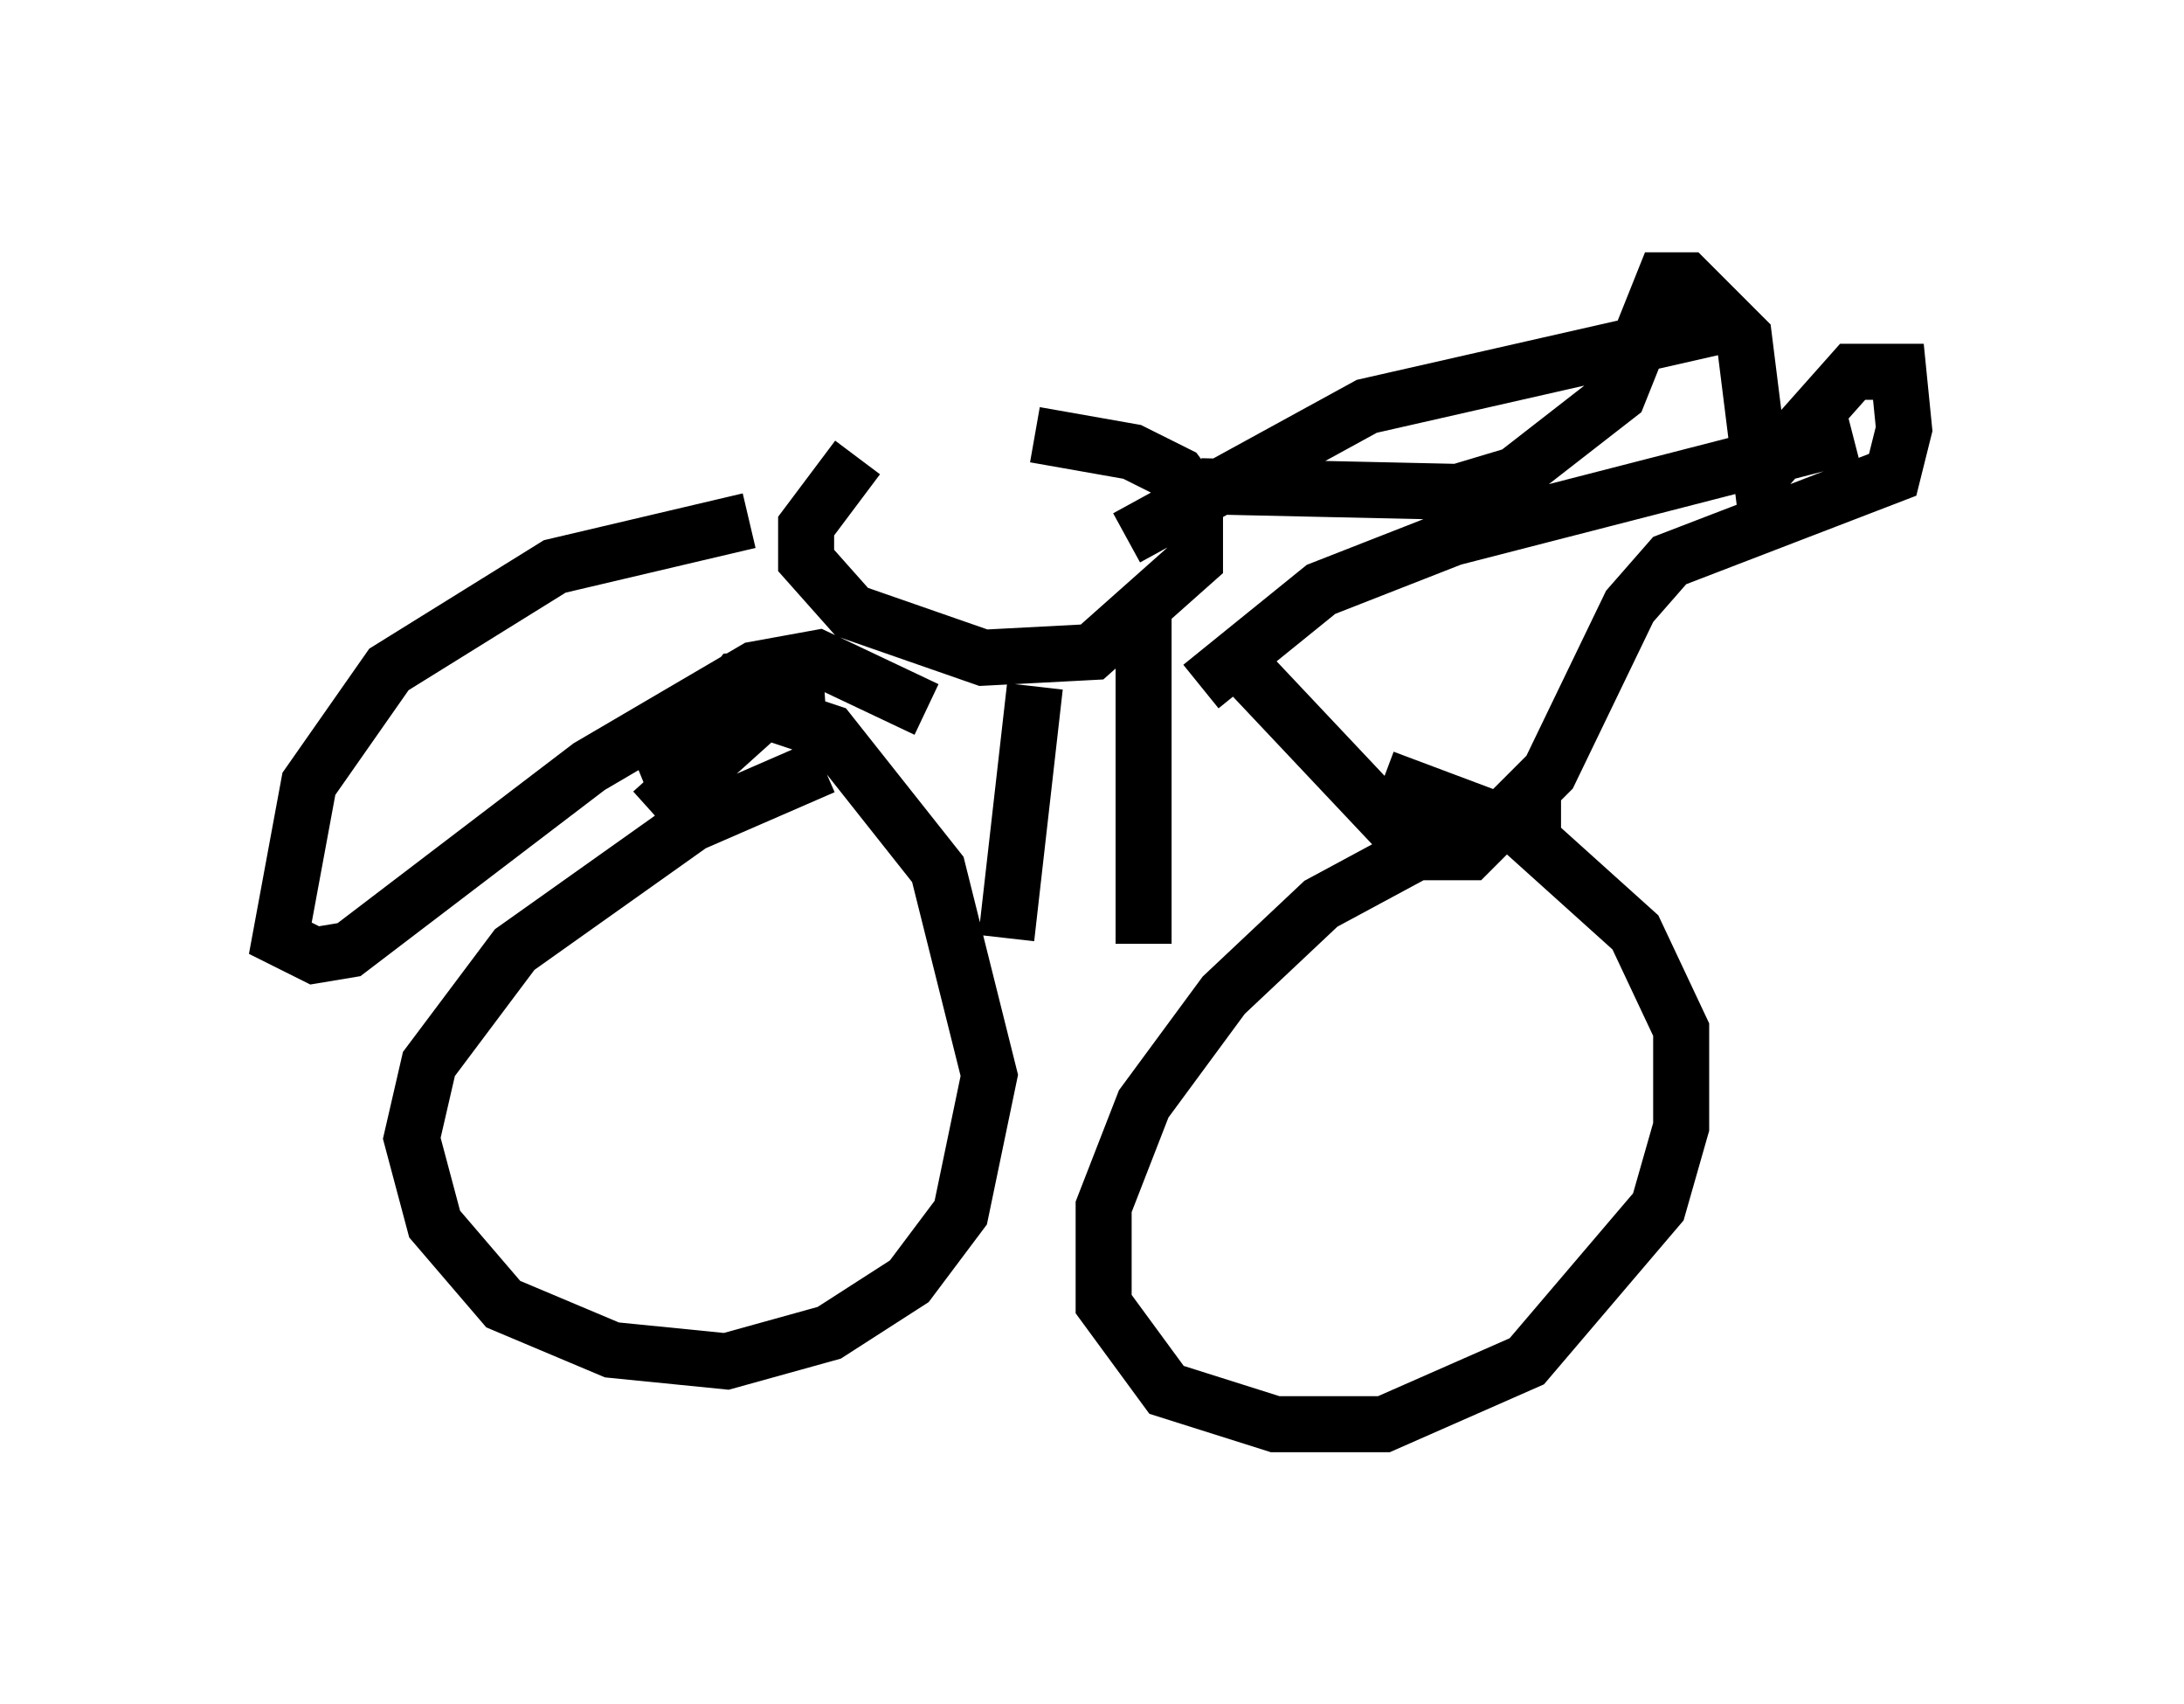 <?xml version="1.0" encoding="utf-8" ?>
<svg baseProfile="full" height="30.417" version="1.1" width="38.992" xmlns="http://www.w3.org/2000/svg" xmlns:ev="http://www.w3.org/2001/xml-events" xmlns:xlink="http://www.w3.org/1999/xlink"><defs /><rect fill="white" height="30.417" width="38.992" x="0" y="0" /><path d="M17.965, 7.552 m-2.654, 0.613 l-0.919, 1.225 0.0, 0.613 l0.817, 0.919 2.348, 0.817 l1.94, -0.102 1.838, -1.633 l0.0, -1.123 -0.306, -0.408 l-0.817, -0.408 -1.735, -0.306 m0.0, 4.492 l-0.51, 4.492 m2.45, -5.819 l0.0, 5.921 m1.021, -8.167 l4.594, 0.102 1.021, -0.306 l1.838, -1.429 0.817, -2.042 l0.408, 0.0 1.021, 1.021 l0.306, 2.45 1.633, -1.838 l0.817, 0.0 0.102, 1.021 l-0.204, 0.817 -3.981, 1.531 l-0.715, 0.817 -1.429, 2.96 l-1.429, 1.429 -0.919, 0.0 l-3.369, -3.573 m5.921, 3.063 l-1.633, 0.0 -2.654, 1.429 l-1.735, 1.633 -1.429, 1.94 l-0.715, 1.838 0.0, 1.735 l1.123, 1.531 1.94, 0.613 l1.94, 0.0 2.552, -1.123 l2.348, -2.756 0.408, -1.429 l0.0, -1.735 -0.817, -1.735 l-2.042, -1.838 -2.45, -0.919 m-10.004, -0.204 l-2.348, 1.021 -3.165, 2.246 l-1.531, 2.042 -0.306, 1.327 l0.408, 1.531 1.225, 1.429 l1.94, 0.817 2.042, 0.204 l1.838, -0.51 1.429, -0.919 l0.919, -1.225 0.51, -2.45 l-0.919, -3.675 -1.94, -2.45 l-1.225, -0.408 -2.246, 0.919 m3.369, -1.531 l-1.531, 0.102 -0.408, 0.51 m0.919, 0.0 l-2.042, 1.838 m1.735, -5.206 l-3.471, 0.817 -2.96, 1.838 l-1.429, 2.042 -0.51, 2.756 l0.613, 0.306 0.613, -0.102 l4.288, -3.267 2.96, -1.735 l1.123, -0.204 1.94, 0.919 m14.598, -6.942 l-6.738, 1.531 -4.288, 2.348 m12.965, -1.838 l-7.146, 1.838 -2.348, 0.919 l-2.144, 1.735 " fill="none" stroke="black" stroke-width="1" /></svg>